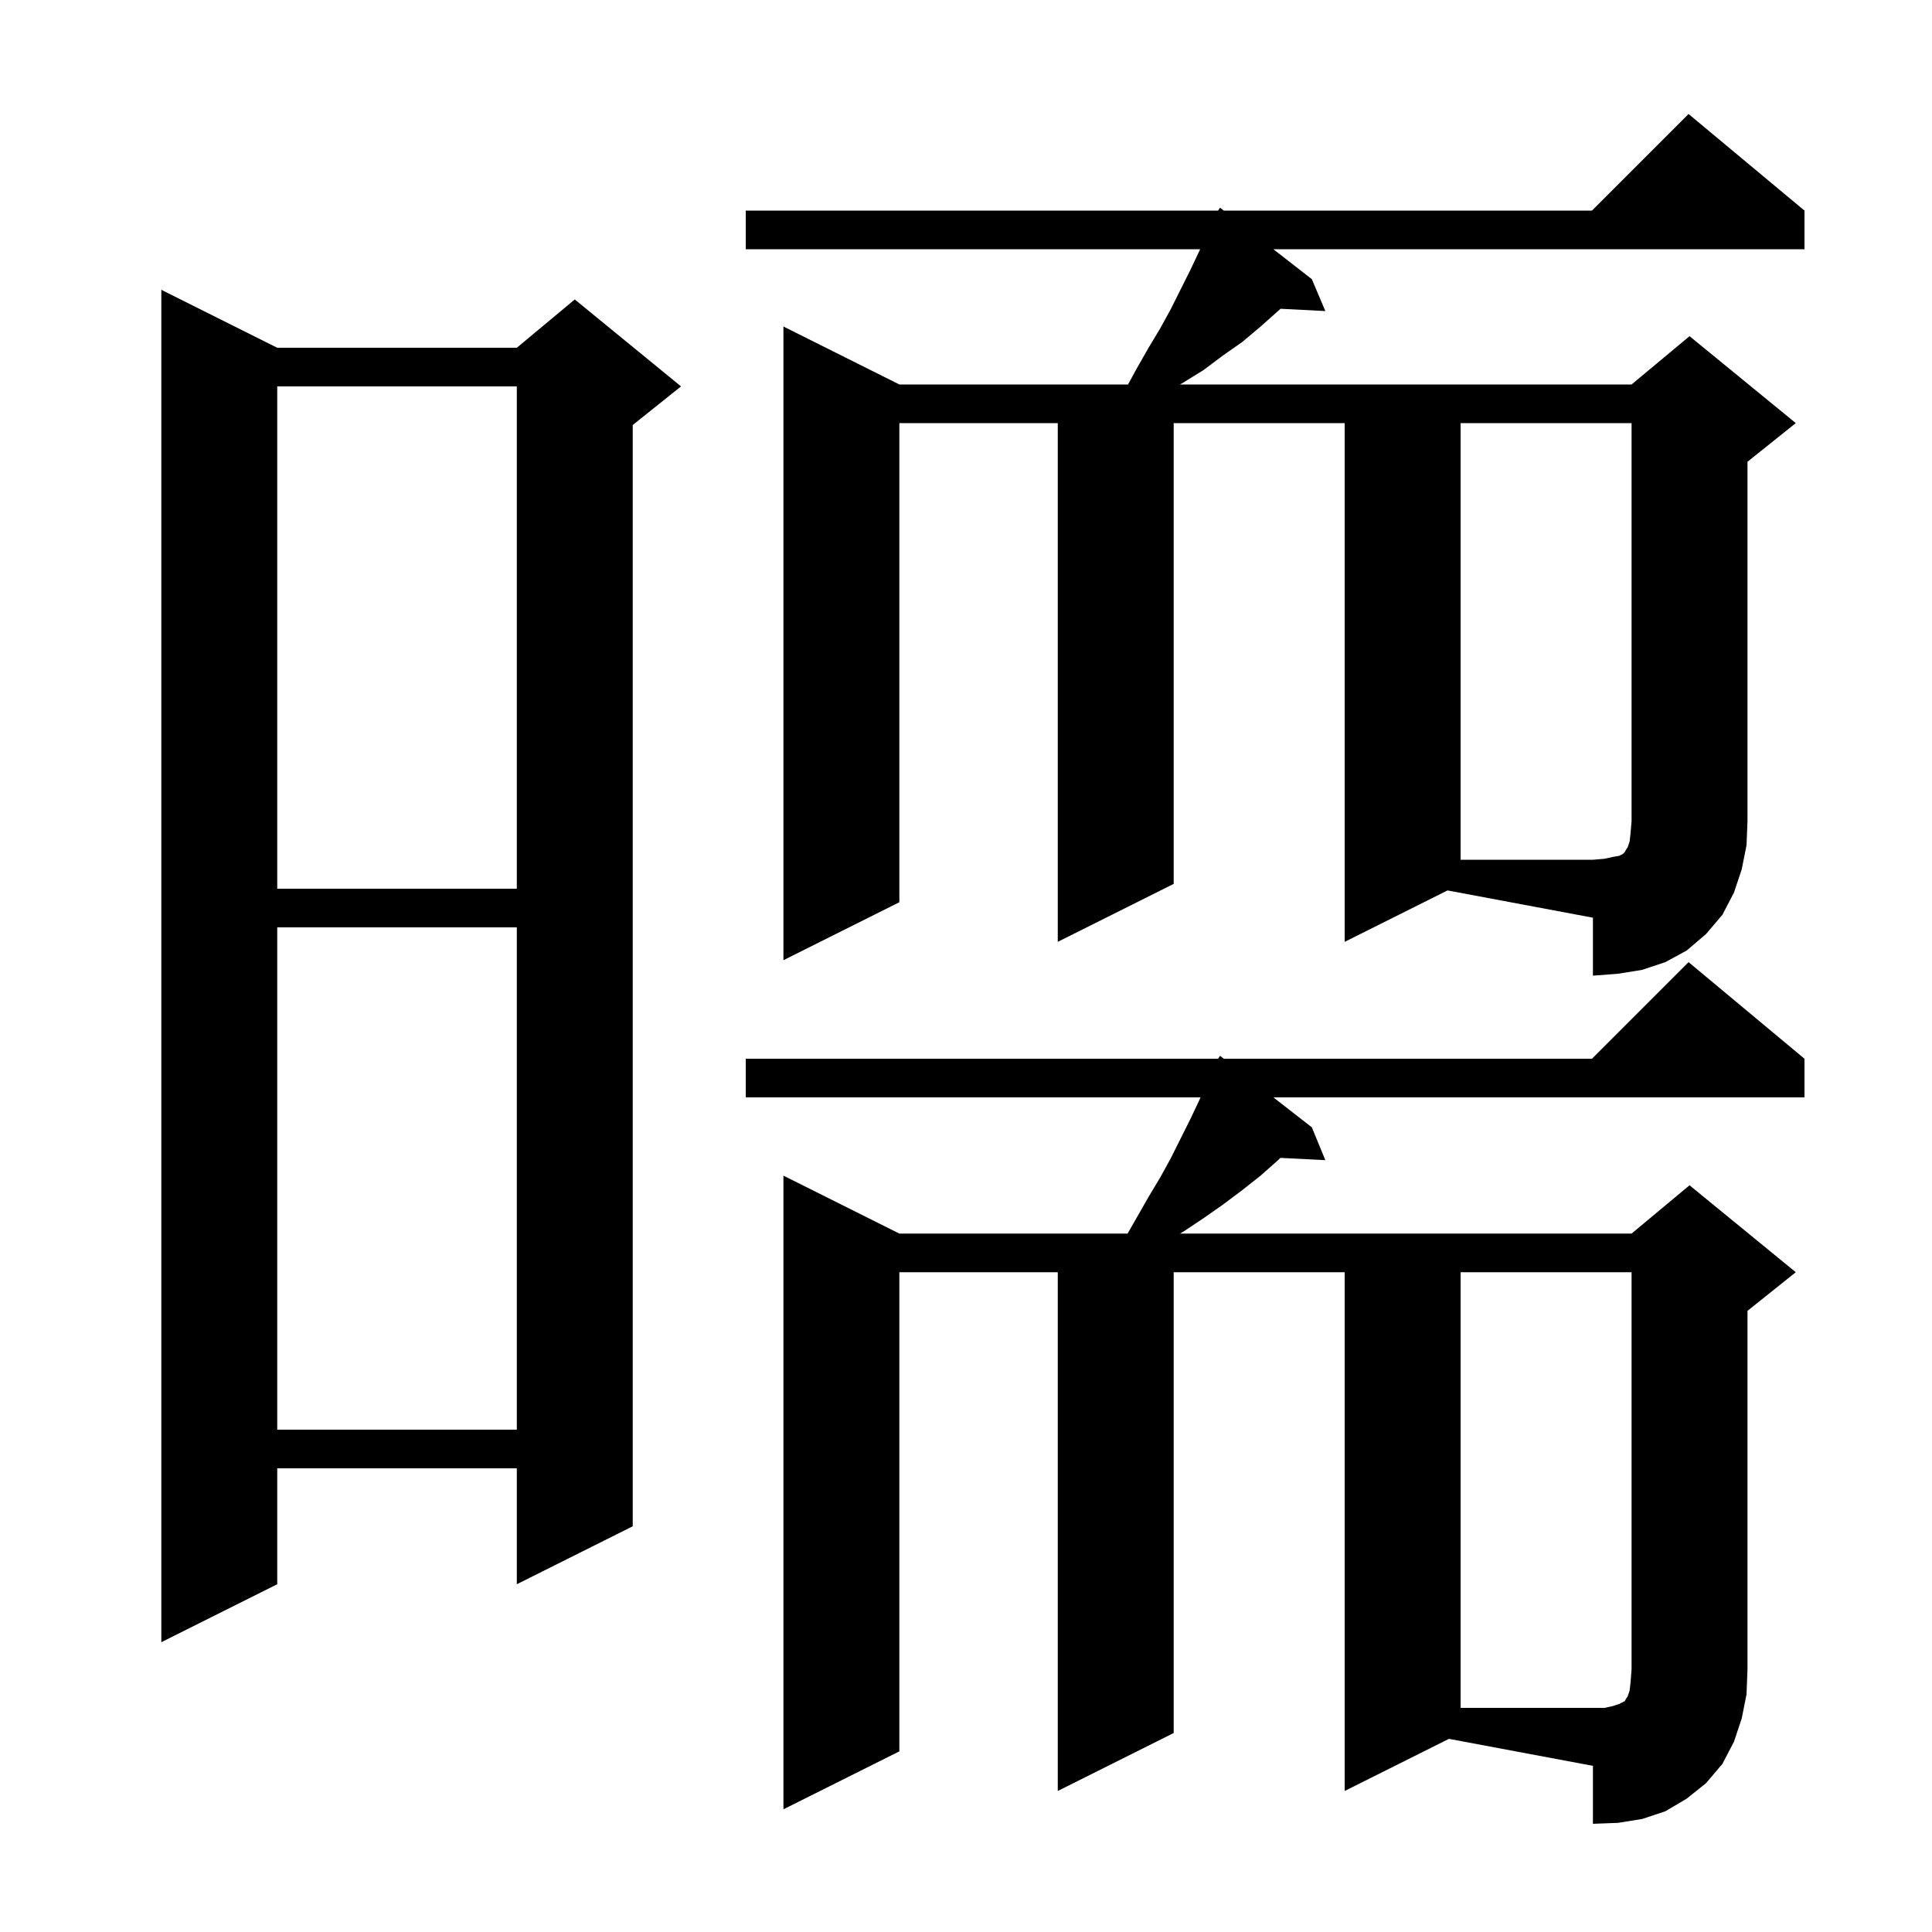 <svg xmlns="http://www.w3.org/2000/svg" xmlns:xlink="http://www.w3.org/1999/xlink" version="1.1" baseProfile="full" viewBox="0 0 200 200" width="200" height="200">
<g fill="black">
<path d="M 139.2 185.4 L 139.2 131.7 L 121.5 131.7 L 121.5 179.4 L 109.5 185.4 L 109.5 131.7 L 93.1 131.7 L 93.1 181.3 L 81.1 187.3 L 81.1 121.7 L 93.1 127.7 L 116.729 127.7 L 118.9 123.9 L 120.1 121.9 L 121.2 119.9 L 123.2 115.9 L 124.1 114.0 L 124.28 113.6 L 77.2 113.6 L 77.2 109.6 L 126.094 109.6 L 126.3 109.3 L 126.685 109.6 L 164.8 109.6 L 174.8 99.6 L 186.8 109.6 L 186.8 113.6 L 131.82 113.6 L 135.8 116.7 L 137.2 120.1 L 132.55 119.864 L 132.3 120.1 L 130.5 121.7 L 128.6 123.2 L 126.6 124.7 L 124.6 126.1 L 122.5 127.5 L 122.15 127.7 L 168.9 127.7 L 174.9 122.7 L 185.9 131.7 L 180.9 135.7 L 180.9 172.8 L 180.8 175.4 L 180.3 177.9 L 179.5 180.3 L 178.3 182.6 L 176.6 184.6 L 174.6 186.2 L 172.4 187.5 L 170.0 188.3 L 167.5 188.7 L 164.9 188.8 L 164.9 182.8 L 149.991 180.005 Z M 28.7 36.0 L 53.5 36.0 L 59.5 31.0 L 70.5 40.0 L 65.5 44.0 L 65.5 158.0 L 53.5 164.0 L 53.5 152.0 L 28.7 152.0 L 28.7 164.0 L 16.7 170.0 L 16.7 30.0 Z M 28.7 96.0 L 28.7 148.0 L 53.5 148.0 L 53.5 96.0 Z M 139.2 97.5 L 139.2 43.8 L 121.5 43.8 L 121.5 91.5 L 109.5 97.5 L 109.5 43.8 L 93.1 43.8 L 93.1 93.4 L 81.1 99.4 L 81.1 33.8 L 93.1 39.8 L 116.773 39.8 L 117.7 38.1 L 118.9 36.0 L 120.1 34.0 L 121.2 32.0 L 123.2 28.0 L 124.242 25.8 L 77.2 25.8 L 77.2 21.8 L 126.094 21.8 L 126.3 21.5 L 126.685 21.8 L 164.8 21.8 L 174.8 11.8 L 186.8 21.8 L 186.8 25.8 L 131.82 25.8 L 135.8 28.9 L 137.2 32.2 L 132.565 31.964 L 130.5 33.8 L 128.6 35.4 L 126.6 36.8 L 124.6 38.3 L 122.5 39.6 L 122.15 39.8 L 168.9 39.8 L 174.9 34.8 L 185.9 43.8 L 180.9 47.8 L 180.9 85.0 L 180.8 87.5 L 180.3 90.0 L 179.5 92.4 L 178.3 94.7 L 176.6 96.7 L 174.6 98.4 L 172.4 99.6 L 170.0 100.4 L 167.5 100.8 L 164.9 101.0 L 164.9 95.0 L 149.845 92.177 Z M 28.7 40.0 L 28.7 92.0 L 53.5 92.0 L 53.5 40.0 Z M 167.0 176.6 L 167.6 176.4 L 168.2 176.1 L 168.3 175.9 L 168.5 175.6 L 168.7 175.0 L 168.8 174.1 L 168.9 172.8 L 168.9 131.7 L 151.2 131.7 L 151.2 176.8 L 166.1 176.8 Z M 151.2 43.8 L 151.2 89.0 L 164.9 89.0 L 166.1 88.9 L 167.0 88.7 L 167.6 88.6 L 168.0 88.4 L 168.2 88.2 L 168.3 88.0 L 168.5 87.7 L 168.7 87.1 L 168.8 86.2 L 168.9 85.0 L 168.9 43.8 Z " />
</g>
</svg>

